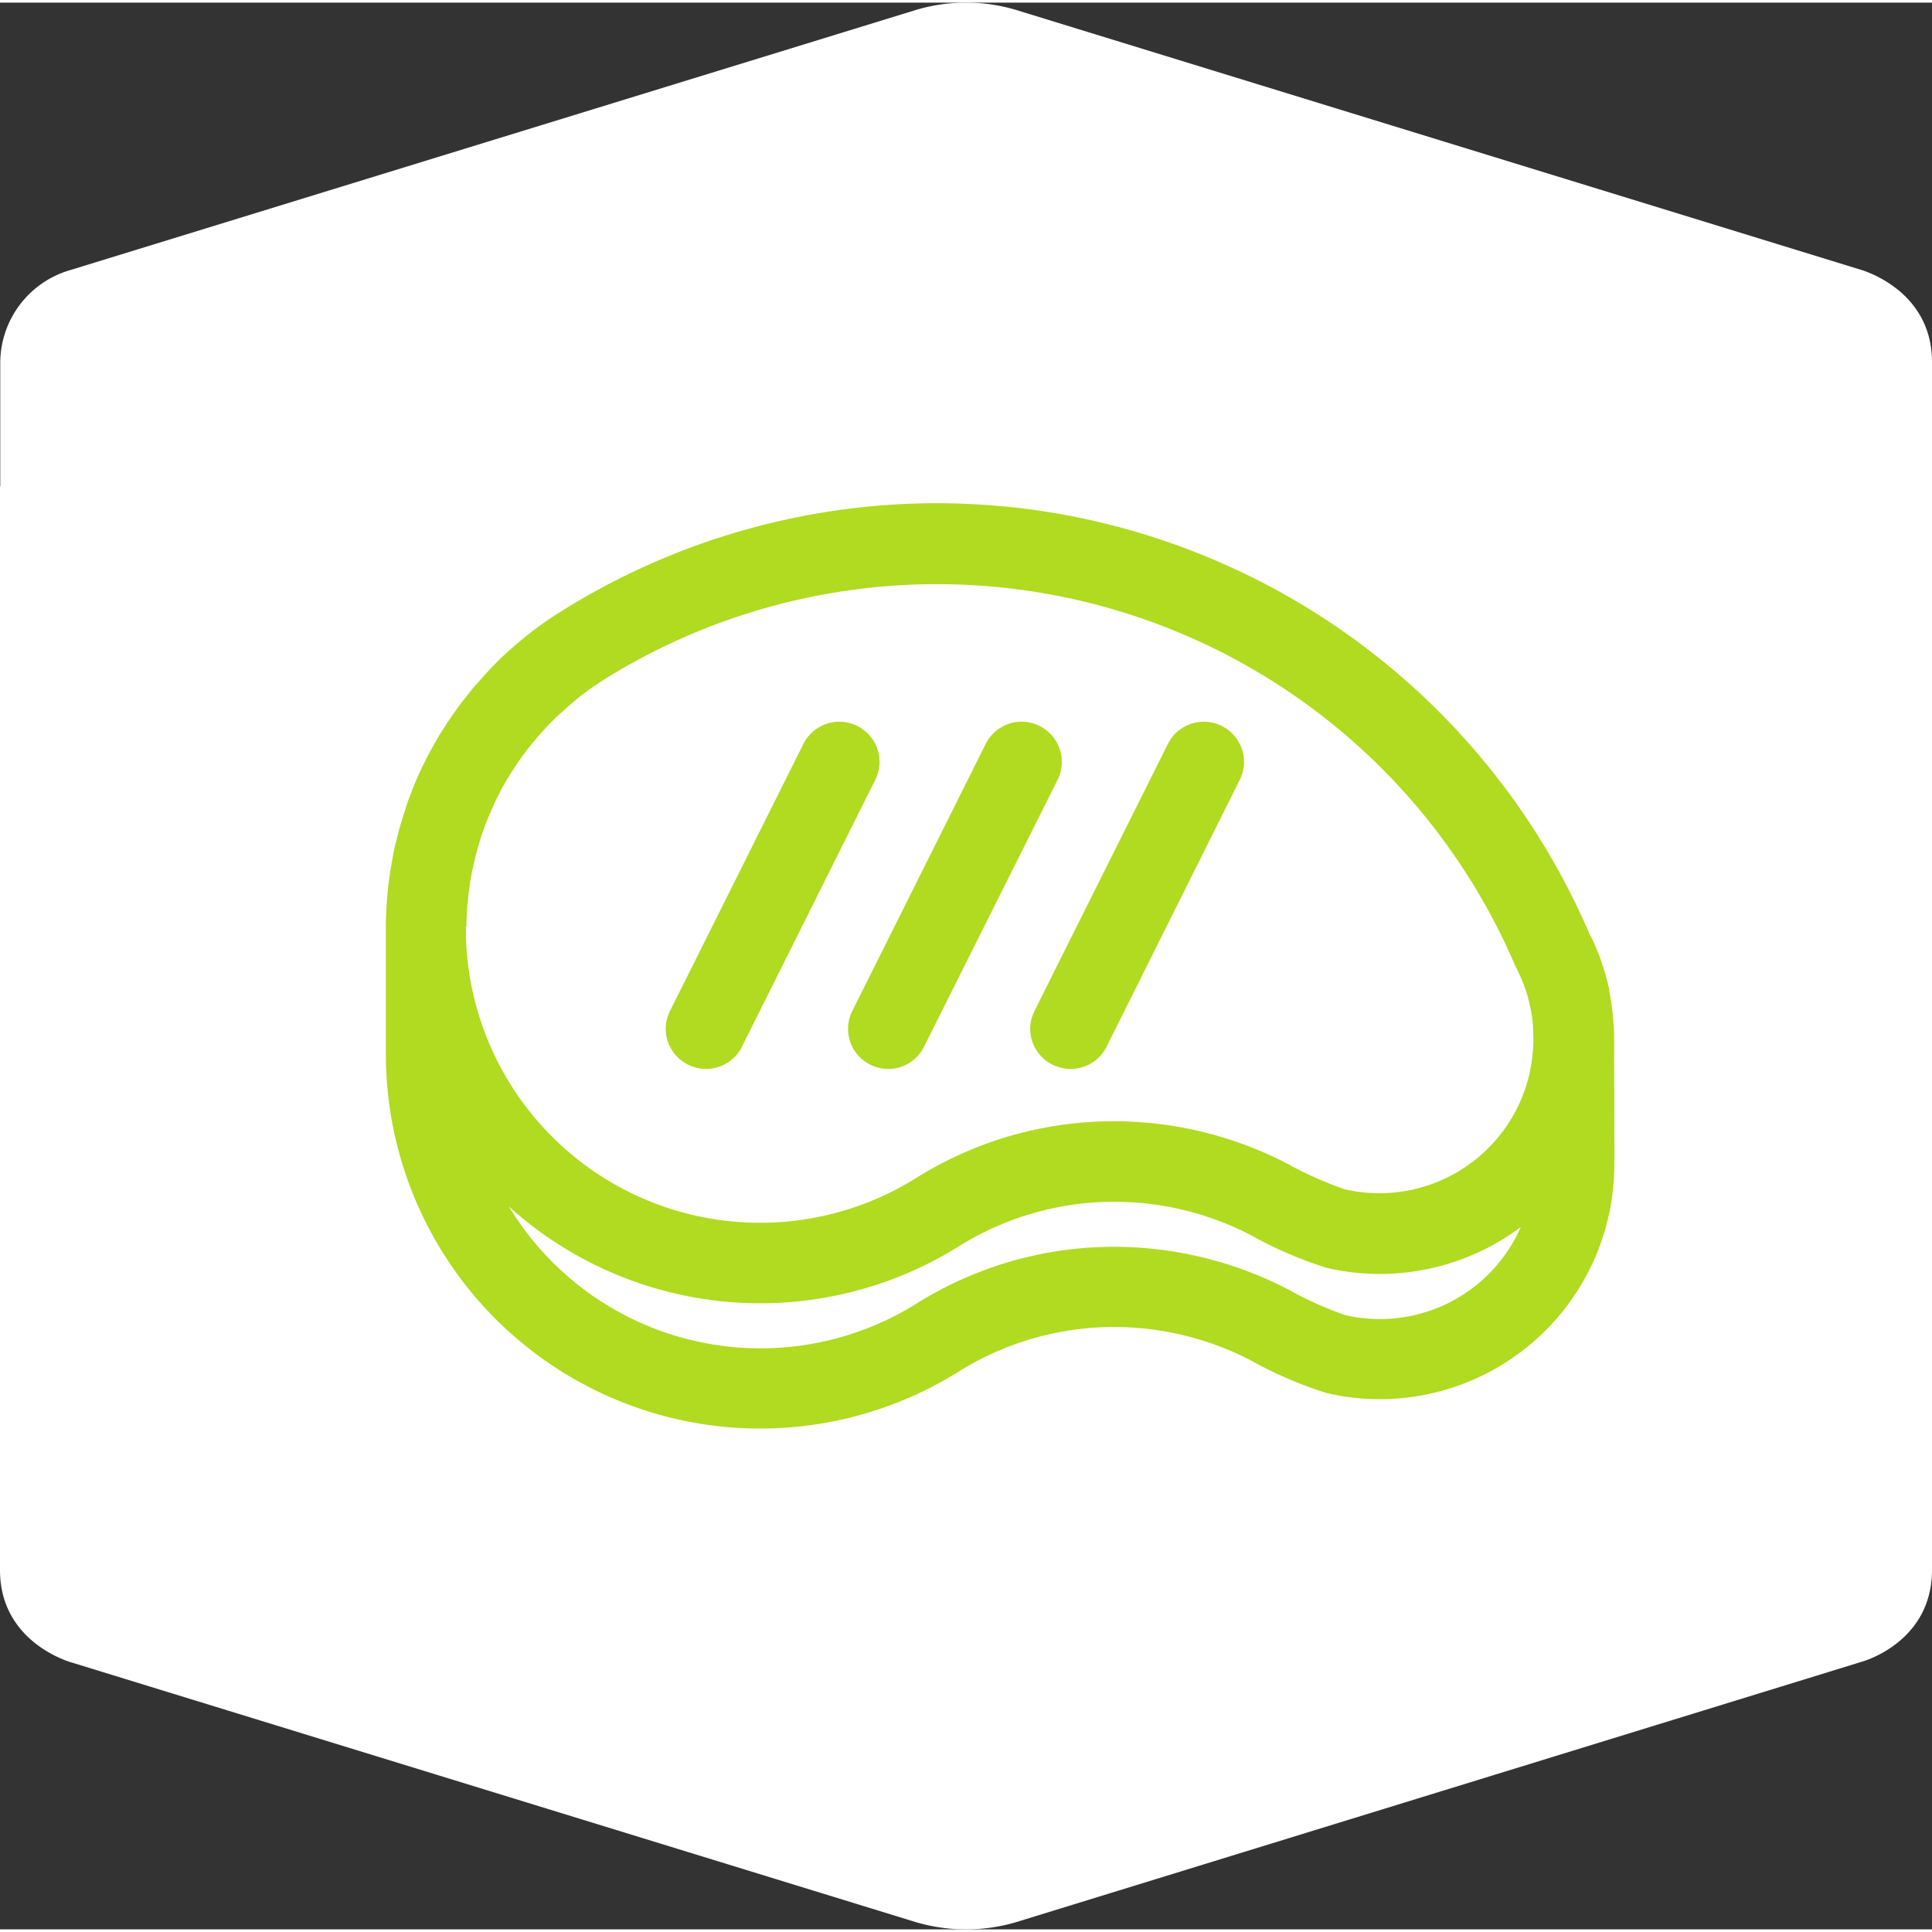 <svg xmlns="http://www.w3.org/2000/svg" width="100" height="100" viewBox="0 0 124.519 124.179"><rect x="0" y="0" width="124.519" height="124.179" fill="#333333" stroke="none"/><path d="M248.12,181.561v69.853c0,4.736,4.652,5.965,4.652,5.965l54.4,16.732a11.443,11.443,0,0,0,6.414,0l54.5-16.782s4.553-1.2,4.553-5.932V173.552c0-4.736-4.652-5.965-4.652-5.965l-54.4-16.732a11.25,11.25,0,0,0-6.414,0l-54.5,16.765a6.24,6.24,0,0,0-4.536,5.932v8.009Z" transform="translate(-248.12 -150.39)" fill="#fff"/><g transform="translate(24.874 32.268)"><path d="M275.368,200.387a2.588,2.588,0,0,0,3.489-1.147l8.607-17.231a2.59,2.59,0,0,0-4.636-2.31l-8.607,17.231a2.569,2.569,0,0,0,1.147,3.456Zm0,0" transform="translate(-255.911 -164.214)" fill="#b0db20"/><path d="M282.438,200.387a2.568,2.568,0,0,0,3.473-1.147l8.624-17.231a2.59,2.59,0,0,0-4.636-2.31l-8.607,17.231a2.569,2.569,0,0,0,1.146,3.456Zm0,0" transform="translate(-251.233 -164.214)" fill="#b0db20"/><path d="M289.508,200.387A2.588,2.588,0,0,0,293,199.241L301.6,182.01a2.59,2.59,0,0,0-4.636-2.31l-8.607,17.231a2.569,2.569,0,0,0,1.146,3.456Zm0,0" transform="translate(-246.556 -164.214)" fill="#b0db20"/><path d="M342.265,212.2v-.116L342.248,205v-.8a3.617,3.617,0,0,0-.017-.415v-.166a.621.621,0,0,0-.017-.183v-.083c-.017-.183-.033-.382-.05-.565-.017-.1-.017-.2-.033-.3-.017-.166-.05-.332-.066-.5-.017-.15-.05-.282-.066-.432a3.07,3.07,0,0,1-.066-.382,7.543,7.543,0,0,0-.2-.831,14.475,14.475,0,0,0-1.113-2.875,45.875,45.875,0,0,0-34.976-27.117c-.864-.133-1.745-.249-2.625-.332-1.462-.133-2.941-.216-4.436-.216a45.662,45.662,0,0,0-24.159,6.945c-.3.183-.6.382-.9.582-.066.05-.15.1-.216.15-.283.2-.548.4-.814.6a1.755,1.755,0,0,0-.2.166c-.2.15-.4.316-.6.482l-.282.233c-.216.2-.432.382-.648.582-.116.1-.233.216-.332.316-.133.116-.249.249-.366.366-.183.183-.366.382-.548.582-.1.116-.216.233-.316.349l-.382.432a3.49,3.49,0,0,0-.233.282l-.6.748c-.066.1-.15.2-.216.3-.116.15-.233.316-.332.465-.133.183-.249.366-.382.548-.116.166-.216.349-.332.515-.083.15-.183.282-.266.432-.083.133-.15.266-.233.4-.133.249-.283.5-.415.764a3.1,3.1,0,0,0-.166.332c-.15.282-.282.565-.415.847a.809.809,0,0,0-.05.116c-.133.3-.266.615-.382.914a1.722,1.722,0,0,1-.066.166c-.133.332-.249.681-.366,1.014,0,.033-.017.05-.017.083-.116.349-.233.7-.332,1.063,0,.017-.017.033-.017.05-.1.349-.183.7-.266,1.047a.236.236,0,0,1-.033.1c-.017.05-.017.1-.033.133-.066.282-.116.565-.166.847-.033.2-.066.4-.1.582-.017.133-.05.282-.066.415a24.467,24.467,0,0,0-.249,3.107V205.4a24.126,24.126,0,0,0,36.92,20.371,18.925,18.925,0,0,1,10.019-2.875,19.185,19.185,0,0,1,8.757,2.127,26.336,26.336,0,0,0,4.918,2.127,14.93,14.93,0,0,0,3.423.4,15.126,15.126,0,0,0,15.137-15.1V212.2Zm-73.99-15.187a20.007,20.007,0,0,1,.366-3.473c.017-.083.033-.15.05-.233l.2-.847c.017-.083.05-.183.066-.266.1-.349.2-.7.316-1.047,0-.017.017-.017.017-.033.116-.332.233-.665.366-.98l.1-.249c.116-.266.233-.532.349-.781.033-.083.066-.15.1-.216.15-.3.3-.6.465-.9.017-.017.017-.033.033-.05a21.221,21.221,0,0,1,1.246-1.927c.017-.017.033-.05.05-.066.216-.282.432-.565.665-.831.017-.033.05-.05.066-.083a18.642,18.642,0,0,1,1.579-1.662.229.229,0,0,1,.066-.05c.249-.233.5-.449.748-.665.066-.066.15-.116.216-.183.216-.183.432-.349.665-.515.083-.066.166-.116.249-.183.3-.216.615-.415.914-.615a40.529,40.529,0,0,1,58.7,18.444.776.776,0,0,0,.083.166,10.731,10.731,0,0,1,.764,1.944.719.719,0,0,0,.017.083c.033.15.066.3.1.432a8.2,8.2,0,0,1,.2,1.578v.083a8.067,8.067,0,0,1,0,.9v.066a11.865,11.865,0,0,1-.233,1.695,9.92,9.92,0,0,1-9.7,7.726h0a9.54,9.54,0,0,1-2.26-.266,25.581,25.581,0,0,1-3.373-1.479,1.06,1.06,0,0,0-.233-.133A24.248,24.248,0,0,0,310,209.638a23.987,23.987,0,0,0-12.761,3.672,18.965,18.965,0,0,1-28.995-15.685v-.515c.033-.017.033-.066.033-.1Zm58.853,25.372a9.441,9.441,0,0,1-2.26-.266,23.636,23.636,0,0,1-3.373-1.5,1.06,1.06,0,0,0-.233-.133,24.454,24.454,0,0,0-11.232-2.758,23.987,23.987,0,0,0-12.761,3.672,18.958,18.958,0,0,1-26.12-6.048c-.05-.083-.1-.15-.15-.233A24.151,24.151,0,0,0,300.01,217.7a18.925,18.925,0,0,1,10.019-2.875,19.134,19.134,0,0,1,8.757,2.127,25.87,25.87,0,0,0,4.918,2.127,14.93,14.93,0,0,0,3.423.4h0a15.172,15.172,0,0,0,9.105-3.024,9.91,9.91,0,0,1-9.105,5.932Zm0,0" transform="translate(-263.09 -169.81)" fill="#b0db20"/></g></svg>